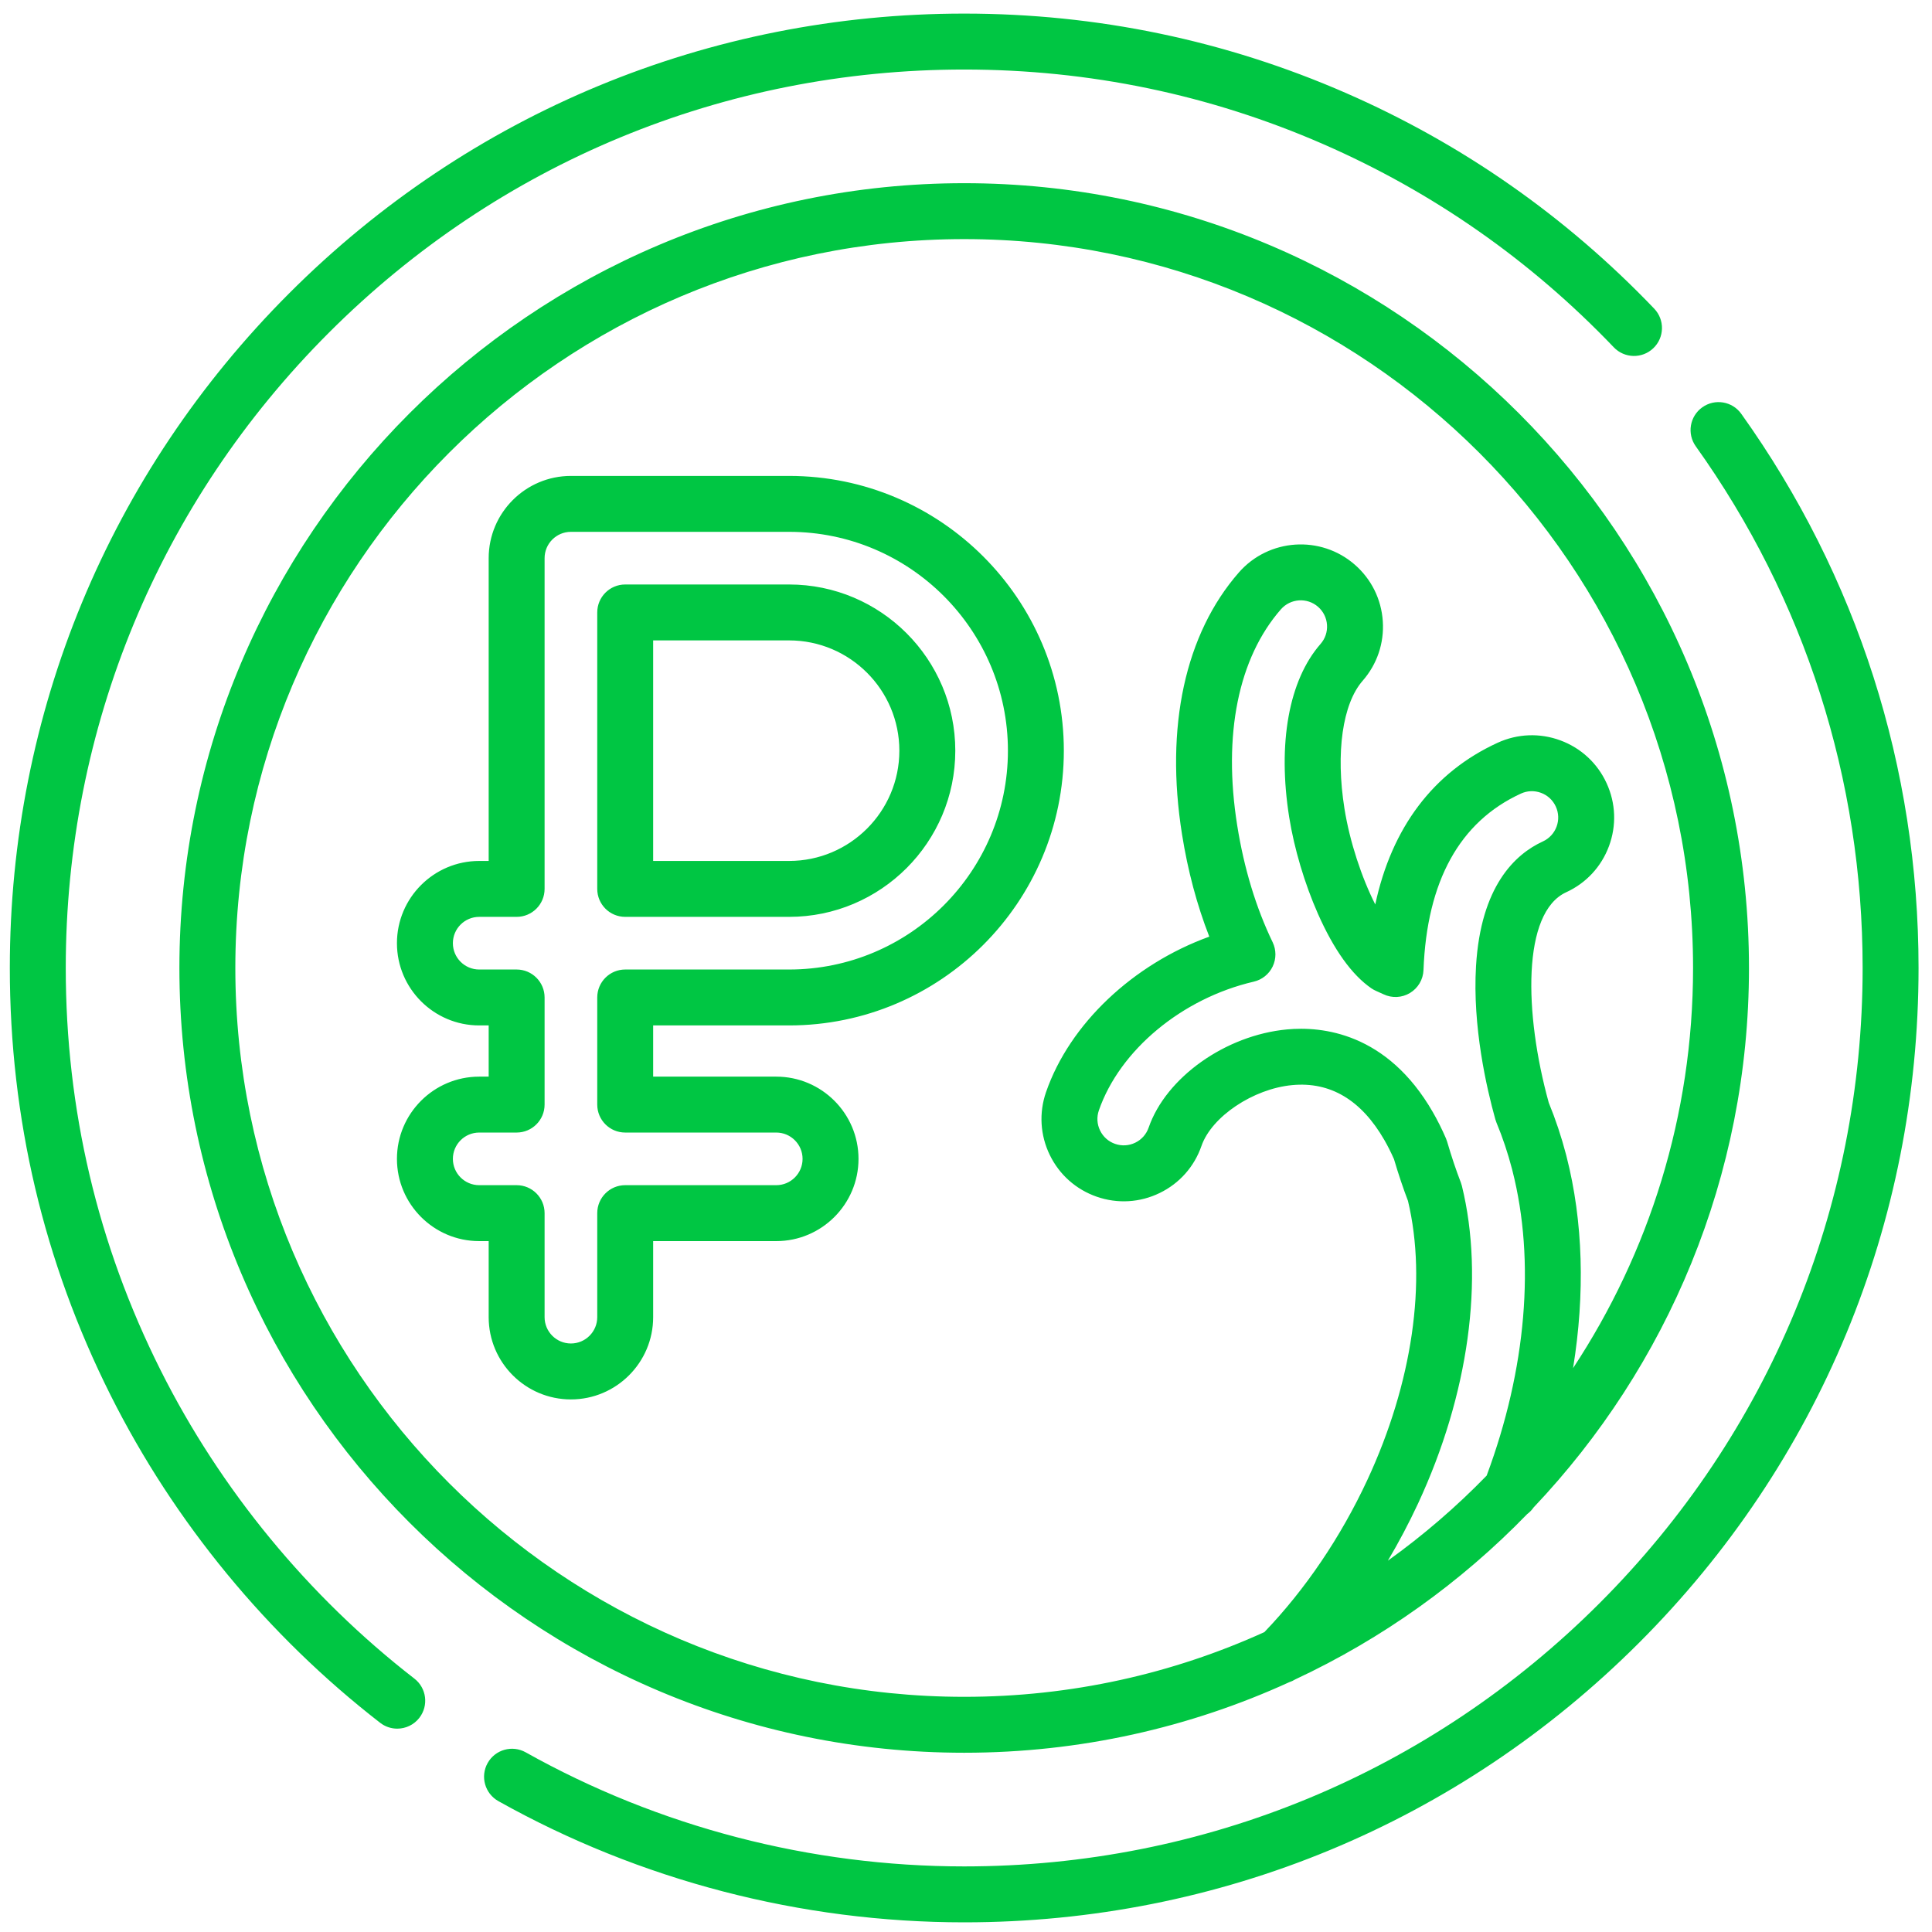 <svg width="83" height="83" viewBox="0 0 83 83" fill="none" xmlns="http://www.w3.org/2000/svg">
<g clip-path="url(#clip0)">
<path d="M33.9 20.446H24.527C22.579 20.446 20.994 22.031 20.994 23.979V36.987H20.587C18.639 36.987 17.053 38.572 17.053 40.52C17.053 42.468 18.638 44.053 20.587 44.053H20.994V46.253H20.587C18.639 46.253 17.053 47.838 17.053 49.786C17.053 51.734 18.638 53.319 20.587 53.319H20.994V56.587C20.994 58.535 22.578 60.12 24.527 60.12C26.475 60.12 28.06 58.535 28.06 56.587V53.319H33.349C35.297 53.319 36.882 51.734 36.882 49.786C36.882 47.838 35.297 46.253 33.349 46.253H28.06V44.053H33.9C40.409 44.053 45.703 38.758 45.703 32.25C45.703 25.741 40.409 20.446 33.9 20.446ZM33.9 41.651H26.859C26.195 41.651 25.658 42.189 25.658 42.852V47.454C25.658 48.117 26.195 48.655 26.859 48.655H33.349C33.972 48.655 34.479 49.162 34.479 49.786C34.479 50.409 33.972 50.916 33.349 50.916H26.859C26.195 50.916 25.658 51.454 25.658 52.118V56.587C25.658 57.21 25.151 57.717 24.527 57.717C23.903 57.717 23.396 57.21 23.396 56.587V52.118C23.396 51.454 22.858 50.916 22.195 50.916H20.587C19.963 50.916 19.456 50.409 19.456 49.786C19.456 49.162 19.963 48.655 20.587 48.655H22.195C22.858 48.655 23.396 48.117 23.396 47.454V42.852C23.396 42.189 22.858 41.651 22.195 41.651H20.587C19.963 41.651 19.456 41.144 19.456 40.52C19.456 39.896 19.963 39.389 20.587 39.389H22.195C22.858 39.389 23.396 38.851 23.396 38.188V23.979C23.396 23.355 23.903 22.848 24.527 22.848H33.9C39.084 22.848 43.301 27.066 43.301 32.249C43.301 37.433 39.084 41.651 33.9 41.651ZM17.802 72.114C13.244 68.581 9.472 63.997 6.896 58.858C4.194 53.469 2.825 47.657 2.825 41.584C2.825 31.275 6.84 21.582 14.13 14.292C21.42 7.002 31.113 2.987 41.422 2.987C46.788 2.987 51.98 4.066 56.856 6.196C61.566 8.253 65.763 11.188 69.33 14.921C69.788 15.4 70.549 15.418 71.028 14.959C71.508 14.501 71.525 13.741 71.067 13.261C67.278 9.297 62.821 6.179 57.817 3.994C52.637 1.732 47.121 0.584 41.422 0.584C30.471 0.584 20.175 4.849 12.431 12.593C4.687 20.337 0.422 30.633 0.422 41.584C0.422 48.034 1.878 54.208 4.748 59.934C7.484 65.393 11.49 70.261 16.331 74.012C16.55 74.182 16.809 74.264 17.066 74.264C17.424 74.264 17.779 74.104 18.016 73.799C18.422 73.274 18.327 72.52 17.802 72.114ZM74.806 17.778C74.421 17.238 73.671 17.113 73.131 17.499C72.591 17.884 72.466 18.634 72.852 19.174C77.541 25.739 80.02 33.488 80.02 41.584C80.02 51.894 76.005 61.587 68.715 68.877C61.425 76.167 51.732 80.182 41.422 80.182C34.821 80.182 28.307 78.487 22.584 75.281C22.005 74.957 21.273 75.163 20.949 75.742C20.625 76.32 20.831 77.052 21.41 77.377C27.49 80.784 34.411 82.585 41.422 82.585C52.374 82.585 62.67 78.32 70.414 70.576C78.158 62.832 82.422 52.536 82.422 41.584C82.422 32.985 79.789 24.752 74.806 17.778ZM41.422 7.87C22.832 7.87 7.707 22.994 7.707 41.584C7.707 60.175 22.832 75.299 41.422 75.299C46.4 75.299 51.128 74.214 55.385 72.269C55.475 72.24 55.563 72.199 55.645 72.148C59.392 70.397 62.766 67.978 65.612 65.043C65.716 64.967 65.807 64.873 65.882 64.764C71.615 58.717 75.137 50.555 75.137 41.585C75.137 22.994 60.013 7.87 41.422 7.87ZM63.411 41.502C63.256 44.099 63.865 46.744 64.241 48.089C64.254 48.136 64.27 48.182 64.289 48.227C64.553 48.862 64.777 49.531 64.955 50.214C64.957 50.221 64.96 50.23 64.962 50.238L64.96 50.23L64.973 50.285C65.968 54.175 65.573 58.82 63.868 63.393C62.566 64.733 61.146 65.957 59.624 67.048C60.094 66.256 60.528 65.435 60.92 64.593C63.096 59.914 63.783 54.94 62.804 50.947C62.791 50.897 62.776 50.848 62.758 50.8C62.556 50.279 62.353 49.674 62.171 49.05C62.157 49.002 62.14 48.954 62.12 48.908C61.946 48.506 61.756 48.126 61.556 47.779C59.587 44.356 56.783 44.083 55.286 44.225C52.646 44.474 50.092 46.288 49.346 48.444C49.247 48.729 49.043 48.959 48.771 49.091C48.499 49.223 48.193 49.241 47.907 49.142C47.622 49.044 47.392 48.84 47.26 48.568C47.128 48.296 47.109 47.989 47.208 47.704C48.106 45.112 50.78 42.889 53.864 42.172C54.219 42.09 54.518 41.85 54.675 41.521C54.833 41.192 54.832 40.809 54.674 40.48C53.957 38.993 53.445 37.306 53.152 35.465C52.531 31.567 53.198 28.268 55.029 26.176C55.44 25.707 56.156 25.659 56.625 26.069C56.852 26.268 56.989 26.544 57.009 26.845C57.029 27.146 56.931 27.438 56.731 27.665C55.37 29.22 54.88 31.934 55.385 35.11C55.599 36.453 56.047 37.961 56.615 39.246C57.301 40.799 58.075 41.88 58.915 42.459C58.982 42.504 59.053 42.543 59.127 42.575C59.231 42.619 59.334 42.666 59.437 42.715C59.802 42.889 60.23 42.867 60.575 42.658C60.921 42.449 61.139 42.08 61.154 41.676C61.3 37.852 62.708 35.301 65.339 34.093C65.613 33.967 65.92 33.956 66.204 34.061C66.487 34.166 66.712 34.375 66.838 34.649C66.964 34.924 66.976 35.231 66.871 35.514C66.766 35.797 66.556 36.023 66.282 36.149C65.085 36.698 63.616 38.073 63.411 41.502ZM67.58 58.776C68.099 55.582 68.013 52.473 67.3 49.686C67.293 49.656 67.285 49.626 67.277 49.596C67.078 48.835 66.829 48.087 66.536 47.374C65.472 43.527 65.388 39.203 67.284 38.332C68.142 37.939 68.795 37.235 69.123 36.35C69.451 35.465 69.415 34.505 69.021 33.648C68.628 32.79 67.923 32.137 67.039 31.809C66.154 31.481 65.194 31.517 64.336 31.911C61.575 33.178 59.789 35.554 59.082 38.856C58.501 37.709 57.987 36.17 57.758 34.733C57.377 32.336 57.676 30.235 58.539 29.248C59.161 28.537 59.469 27.628 59.406 26.686C59.343 25.744 58.917 24.883 58.207 24.262C56.741 22.979 54.504 23.128 53.222 24.594C50.913 27.233 50.045 31.229 50.78 35.843C51.029 37.408 51.422 38.881 51.952 40.239C48.685 41.422 45.956 43.979 44.938 46.919C44.63 47.81 44.687 48.769 45.099 49.618C45.511 50.467 46.23 51.104 47.121 51.413C48.013 51.722 48.972 51.665 49.821 51.252C50.67 50.84 51.307 50.122 51.616 49.23C52.051 47.972 53.836 46.775 55.513 46.617C57.15 46.462 58.484 47.256 59.474 48.978C59.618 49.228 59.757 49.504 59.887 49.799C60.076 50.439 60.278 51.041 60.488 51.592C61.313 55.053 60.678 59.417 58.742 63.58C57.6 66.035 56.073 68.289 54.318 70.117C50.383 71.903 46.017 72.897 41.422 72.897C24.157 72.897 10.11 58.851 10.11 41.585C10.11 24.319 24.157 10.272 41.422 10.272C58.688 10.272 72.735 24.319 72.735 41.584C72.735 47.929 70.836 53.837 67.58 58.776ZM33.9 25.11H26.859C26.195 25.11 25.658 25.648 25.658 26.311V38.188C25.658 38.851 26.195 39.389 26.859 39.389H33.9C37.837 39.389 41.04 36.186 41.04 32.25C41.04 28.313 37.837 25.11 33.9 25.11ZM33.9 36.987H28.06V27.512H33.9C36.512 27.512 38.637 29.637 38.637 32.25C38.637 34.862 36.512 36.987 33.9 36.987Z" fill="#00C643"/>
</g>
<defs>
<clipPath id="clip0">
<rect width="82" height="82" fill="white" transform="translate(0.422 0.584)"/>
</clipPath>
</defs>
</svg>
